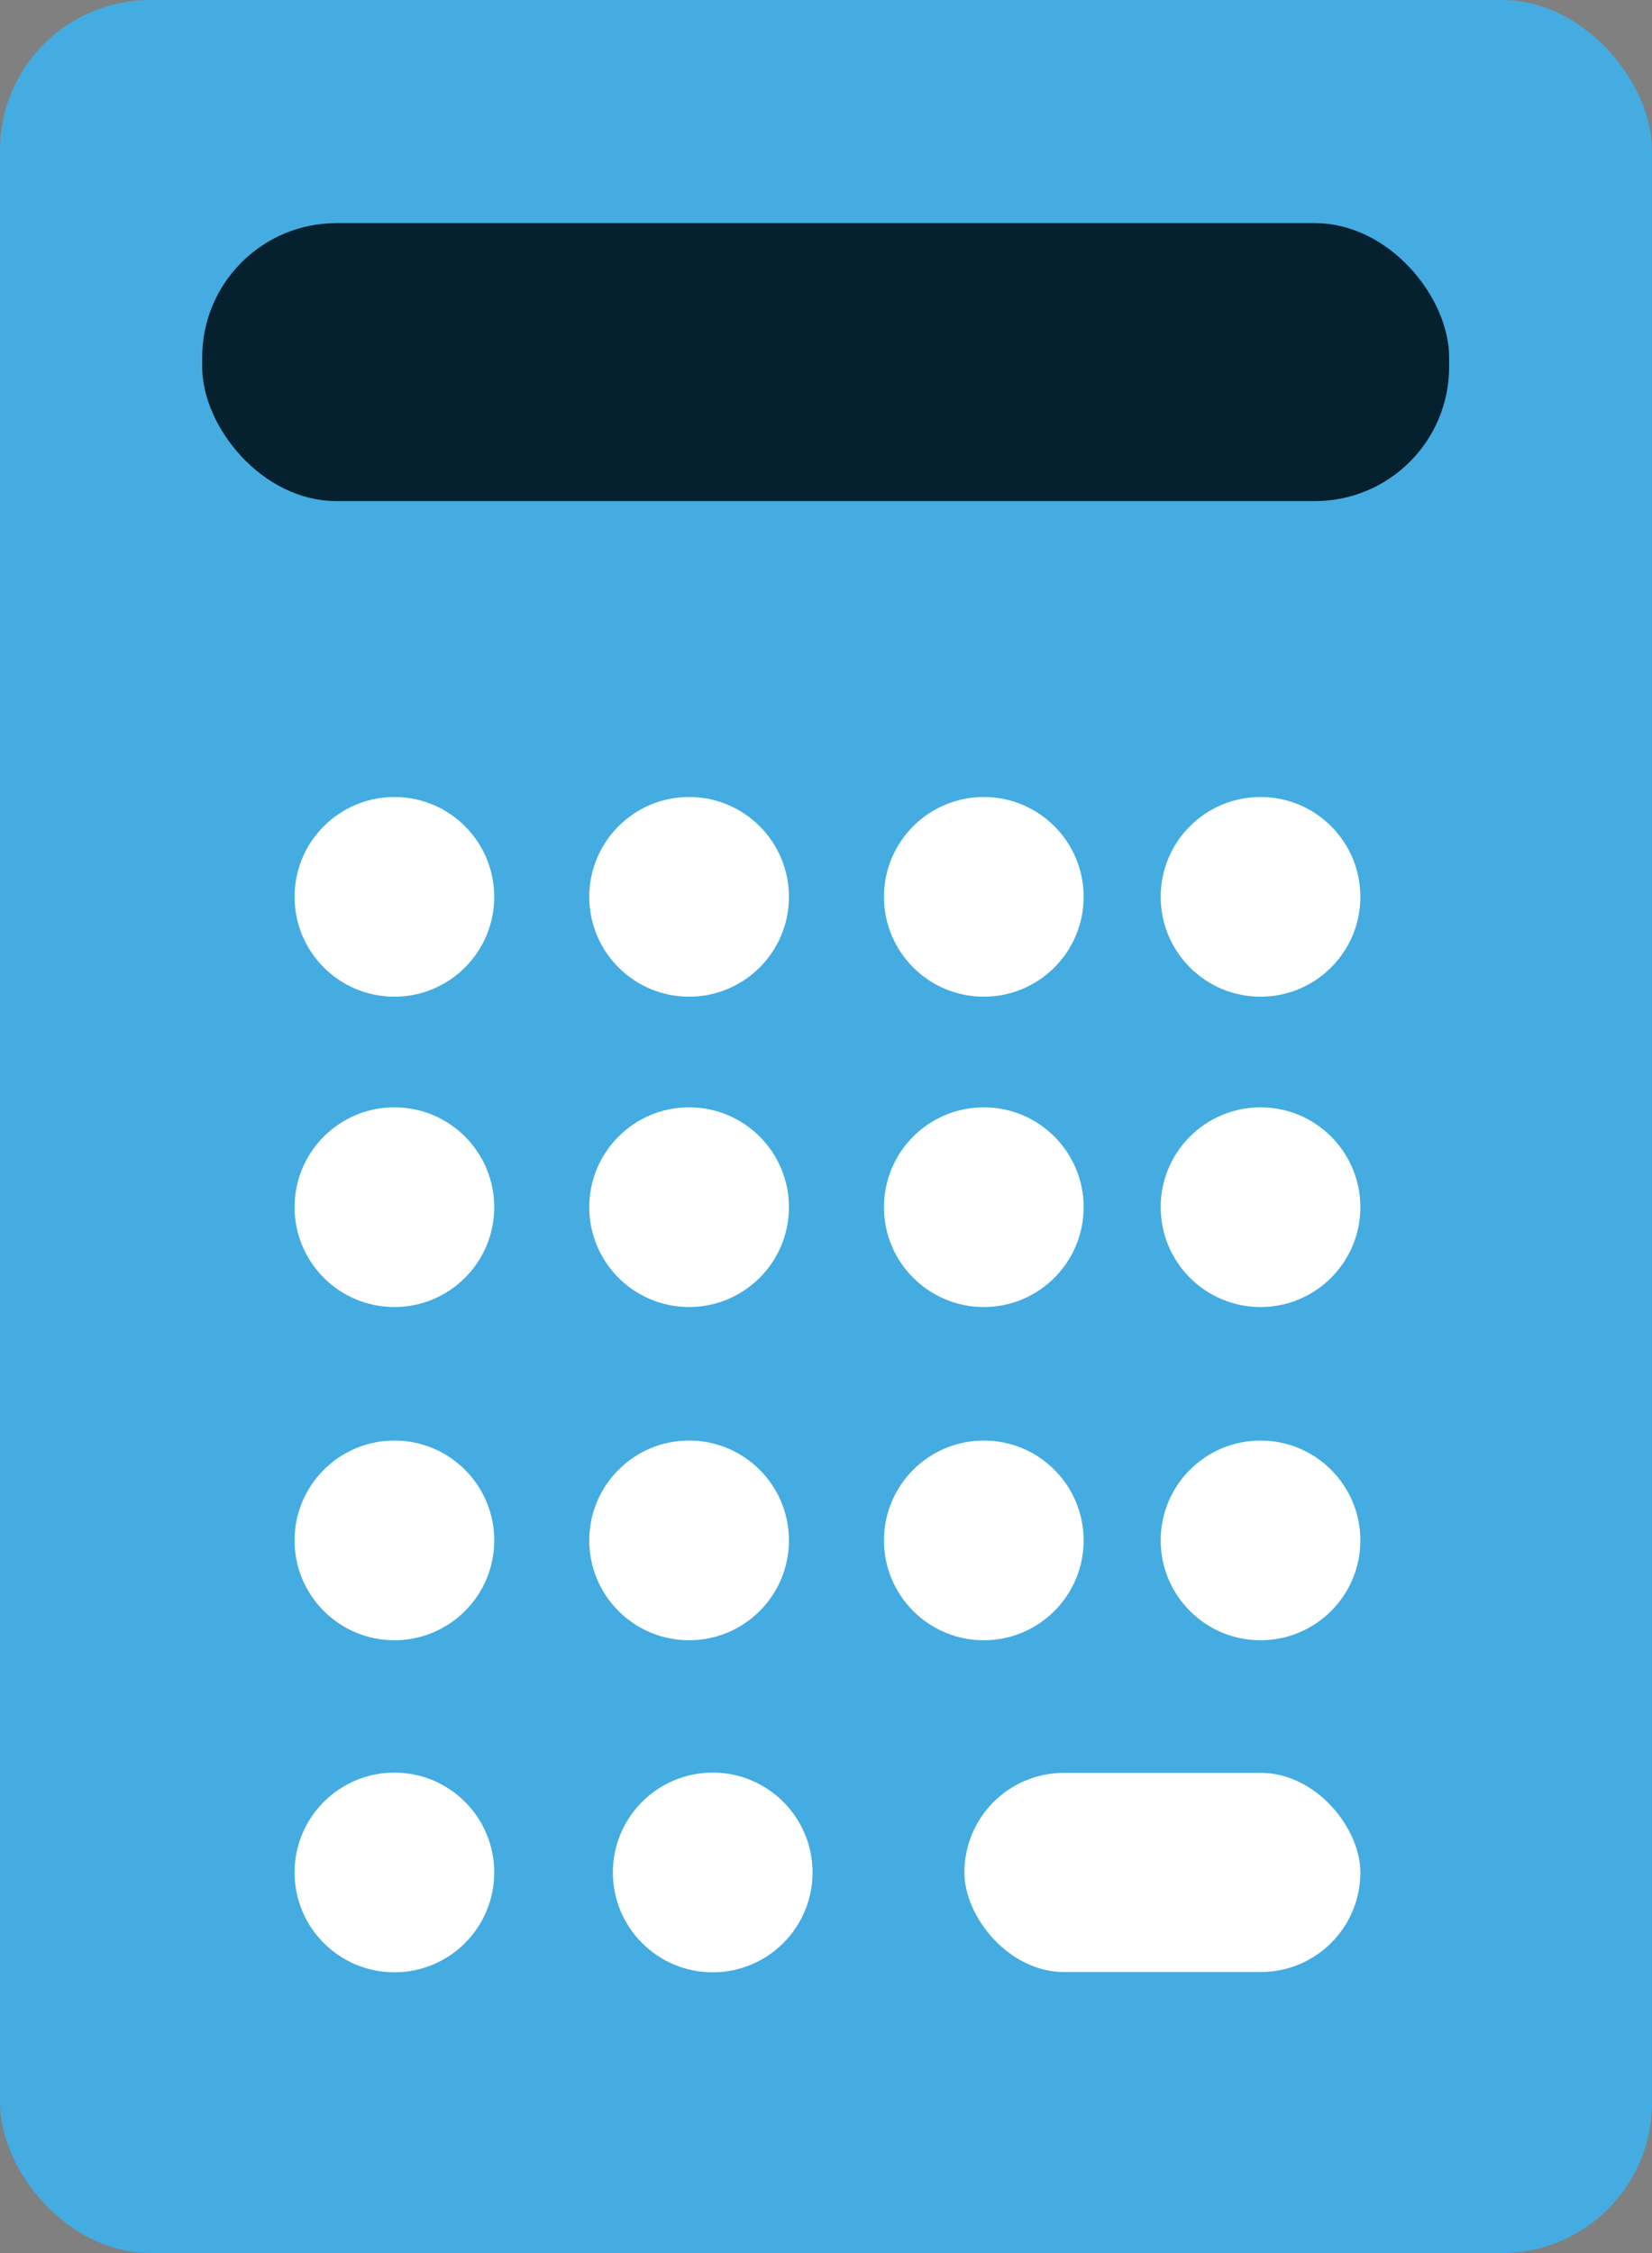 <svg xmlns="http://www.w3.org/2000/svg" width="36.667" height="50" viewBox="0 0 36.667 50"><rect x="0" y="0" width="36.667" height="50" fill="#808080" stroke="none"/><defs><style>.cls-1{fill:#44ace1;}.cls-2{fill:#05212f;}.cls-3{fill:#fff;}</style></defs><title>Icon-George</title><g id="Layer_2" data-name="Layer 2"><g id="Echipa_noastra" data-name="Echipa noastra"><rect class="cls-1" width="36.667" height="50" rx="3.333" ry="3.333"/><rect class="cls-2" x="4.488" y="4.952" width="27.676" height="6.168" rx="2.977" ry="2.977"/><circle class="cls-3" cx="8.754" cy="19.903" r="2.216"/><circle class="cls-3" cx="15.295" cy="19.903" r="2.216"/><circle class="cls-3" cx="21.836" cy="19.903" r="2.216"/><circle class="cls-3" cx="27.978" cy="19.903" r="2.216"/><circle class="cls-3" cx="8.754" cy="26.79" r="2.216"/><circle class="cls-3" cx="15.295" cy="26.79" r="2.216"/><circle class="cls-3" cx="21.836" cy="26.79" r="2.216"/><circle class="cls-3" cx="27.978" cy="26.79" r="2.216"/><circle class="cls-3" cx="8.754" cy="34.185" r="2.216"/><circle class="cls-3" cx="15.295" cy="34.185" r="2.216"/><circle class="cls-3" cx="21.836" cy="34.185" r="2.216"/><circle class="cls-3" cx="27.978" cy="34.185" r="2.216"/><circle class="cls-3" cx="8.754" cy="41.554" r="2.216"/><circle class="cls-3" cx="15.819" cy="41.554" r="2.216"/><rect class="cls-3" x="21.405" y="39.344" width="8.789" height="4.42" rx="2.21" ry="2.21"/></g></g></svg>